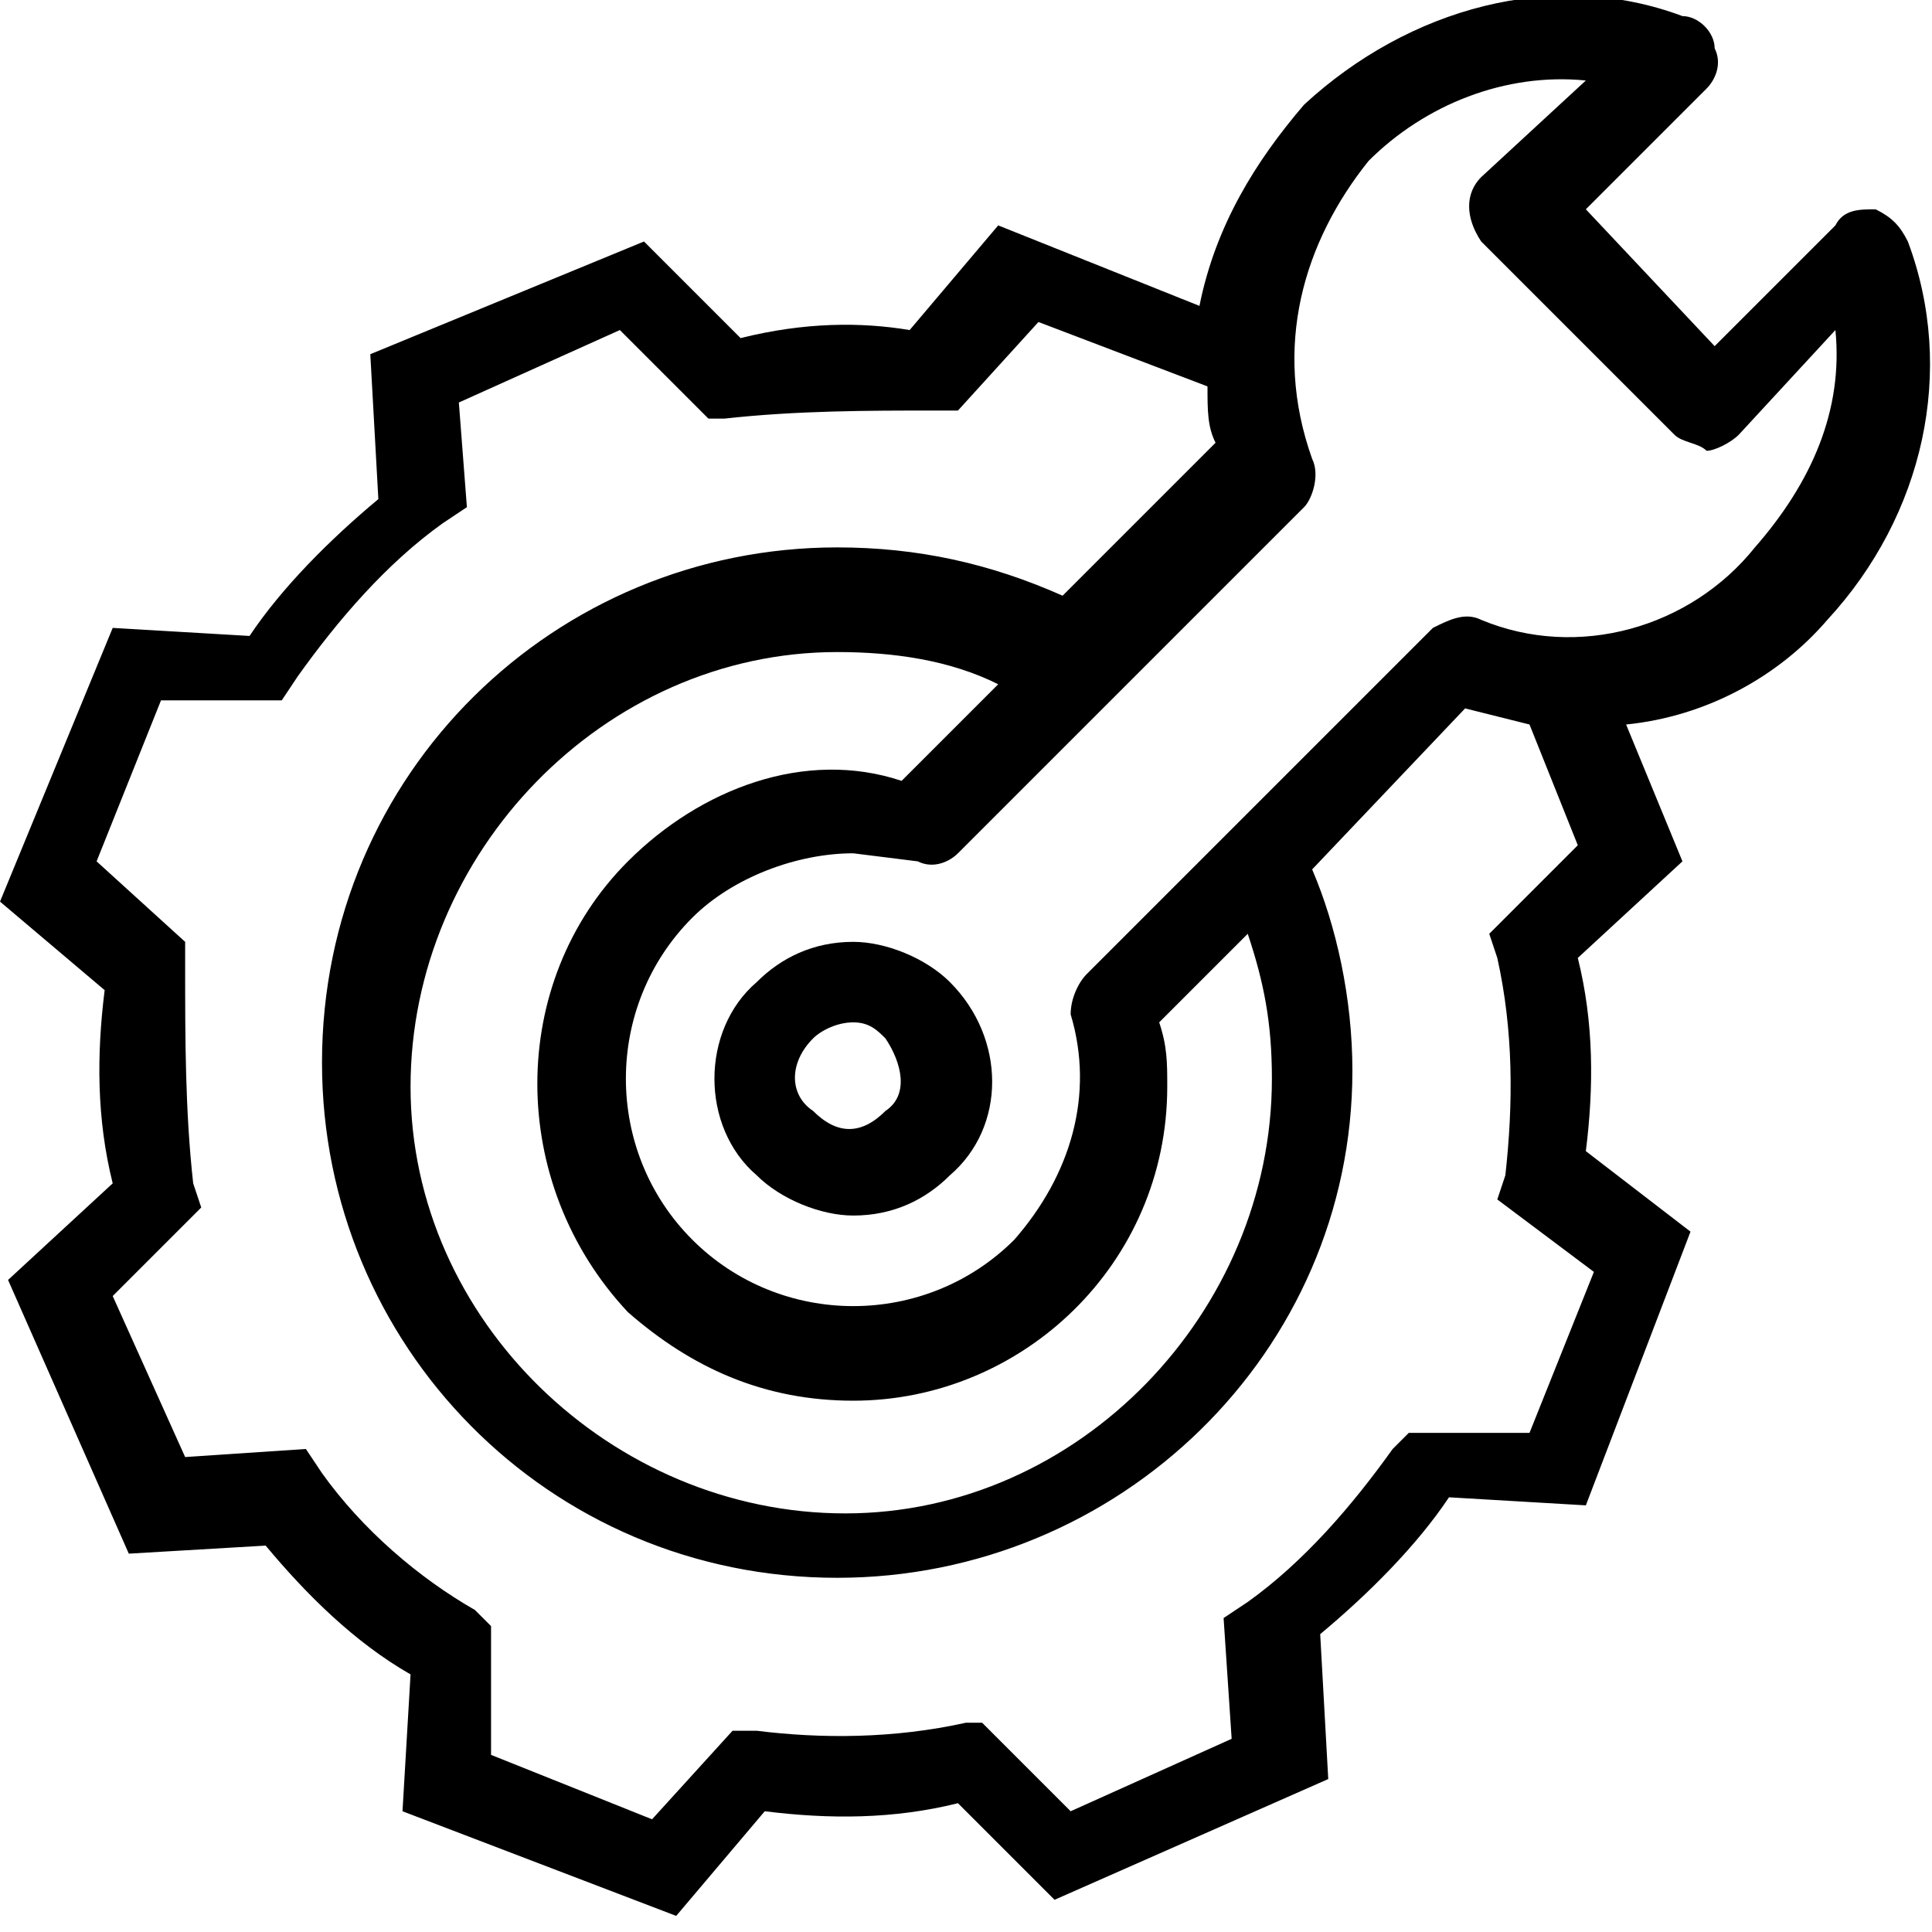 <svg xmlns="http://www.w3.org/2000/svg" viewBox="0 0 24 24"><path d="M23.7 3c-0.1-0.2-0.2-0.3-0.4-0.4 -0.2 0-0.4 0-0.5 0.2l-1.5 1.5 -1.6-1.7 1.5-1.5c0.1-0.1 0.2-0.3 0.1-0.5 0-0.2-0.2-0.4-0.4-0.4 -1.6-0.6-3.4-0.1-4.7 1.1 -0.6 0.7-1.1 1.5-1.3 2.5l-2.5-1 -1.1 1.3C10.7 4 10 4 9.2 4.2L8 3 4.6 4.4l0.1 1.8C4.1 6.7 3.5 7.3 3.1 7.9L1.4 7.8 0 11.2l1.3 1.1c-0.1 0.8-0.1 1.6 0.1 2.4l-1.3 1.2 1.5 3.4 1.7-0.1c0.5 0.6 1.1 1.2 1.8 1.6L5 22.5l3.4 1.3 1.1-1.3c0.8 0.1 1.6 0.1 2.4-0.1l1.2 1.2 3.4-1.5 -0.1-1.8c0.6-0.5 1.2-1.1 1.6-1.7l1.7 0.1 1.3-3.4 -1.3-1c0.1-0.8 0.1-1.6-0.1-2.4l1.3-1.2L20.2 9c1-0.1 1.9-0.6 2.5-1.3C23.9 6.4 24.3 4.6 23.7 3zM19.8 15.8l-0.8 2h-1.5L17.3 18c-0.5 0.7-1.1 1.4-1.8 1.9l-0.3 0.2 0.1 1.5 -2 0.9 -1.1-1.1L12 21.4c-0.9 0.2-1.8 0.2-2.6 0.1H9.1l-1 1.1 -2-0.8v-1.6l-0.2-0.2C5.2 19.6 4.5 19 4 18.3L3.8 18l-1.5 0.1 -0.9-2 1.1-1.1 -0.1-0.3c-0.1-0.9-0.1-1.8-0.1-2.7v-0.3l-1.1-1 0.8-2h1.5l0.2-0.3c0.5-0.7 1.1-1.4 1.8-1.9l0.3-0.2L5.7 5l2-0.9 1.1 1.1L9 5.2c0.9-0.1 1.8-0.1 2.6-0.1h0.3l1-1.1L15 4.8c0 0.3 0 0.5 0.1 0.7l-1.9 1.9c-0.9-0.4-1.8-0.6-2.8-0.6C6.9 6.8 4 9.6 4 13.2c0 3.5 2.8 6.4 6.4 6.4 3.5 0 6.4-2.8 6.4-6.3 0-0.9-0.2-1.8-0.5-2.5l1.9-2L19 9l0.6 1.5 -1.1 1.1 0.1 0.3c0.2 0.9 0.2 1.8 0.1 2.7l-0.1 0.3L19.8 15.8zM14.4 12.7l1.1-1.1c0.2 0.6 0.3 1.1 0.3 1.8 0 2.9-2.4 5.4-5.3 5.4 -2.9 0-5.4-2.4-5.4-5.3 0-2.9 2.4-5.4 5.3-5.4 0.7 0 1.4 0.1 2 0.4l-1.2 1.2C10 9.3 8.7 9.8 7.8 10.7c-1.5 1.5-1.5 4 0 5.6 0.8 0.7 1.7 1.1 2.8 1.1 2.1 0 3.9-1.7 3.9-3.9C14.5 13.2 14.5 13 14.4 12.7zM18.4 7.7c-0.2-0.1-0.4 0-0.6 0.1l-4.3 4.3c-0.1 0.1-0.2 0.3-0.2 0.5 0.3 1 0 2-0.7 2.8 -1.1 1.1-2.9 1.1-4 0 -1.1-1.1-1.1-2.9 0-4 0.5-0.5 1.3-0.8 2-0.8l0.8 0.1c0.2 0.1 0.4 0 0.5-0.1l4.3-4.3c0.1-0.1 0.2-0.4 0.1-0.6C15.8 4.3 16.2 3 17 2c0.7-0.7 1.7-1.1 2.7-1l-1.3 1.2c-0.2 0.2-0.2 0.5 0 0.8l2.4 2.4c0.1 0.1 0.3 0.1 0.4 0.2 0.1 0 0.3-0.1 0.4-0.2l1.2-1.3c0.1 1-0.3 1.9-1 2.7C21 7.8 19.6 8.2 18.4 7.7z"/><path d="M11.8 12.2c-0.3-0.3-0.8-0.5-1.2-0.5 -0.5 0-0.9 0.2-1.2 0.5 -0.7 0.6-0.7 1.8 0 2.4 0 0 0 0 0 0 0.3 0.3 0.8 0.5 1.2 0.5 0.5 0 0.9-0.2 1.2-0.5C12.5 14 12.5 12.9 11.8 12.2L11.8 12.2zM11 13.8C11 13.8 11 13.9 11 13.8c-0.3 0.3-0.6 0.3-0.9 0l0 0c-0.3-0.2-0.3-0.6 0-0.9 0 0 0 0 0 0 0.1-0.1 0.3-0.2 0.5-0.2 0.2 0 0.3 0.1 0.4 0.2C11.2 13.2 11.3 13.6 11 13.8z"/></svg>
